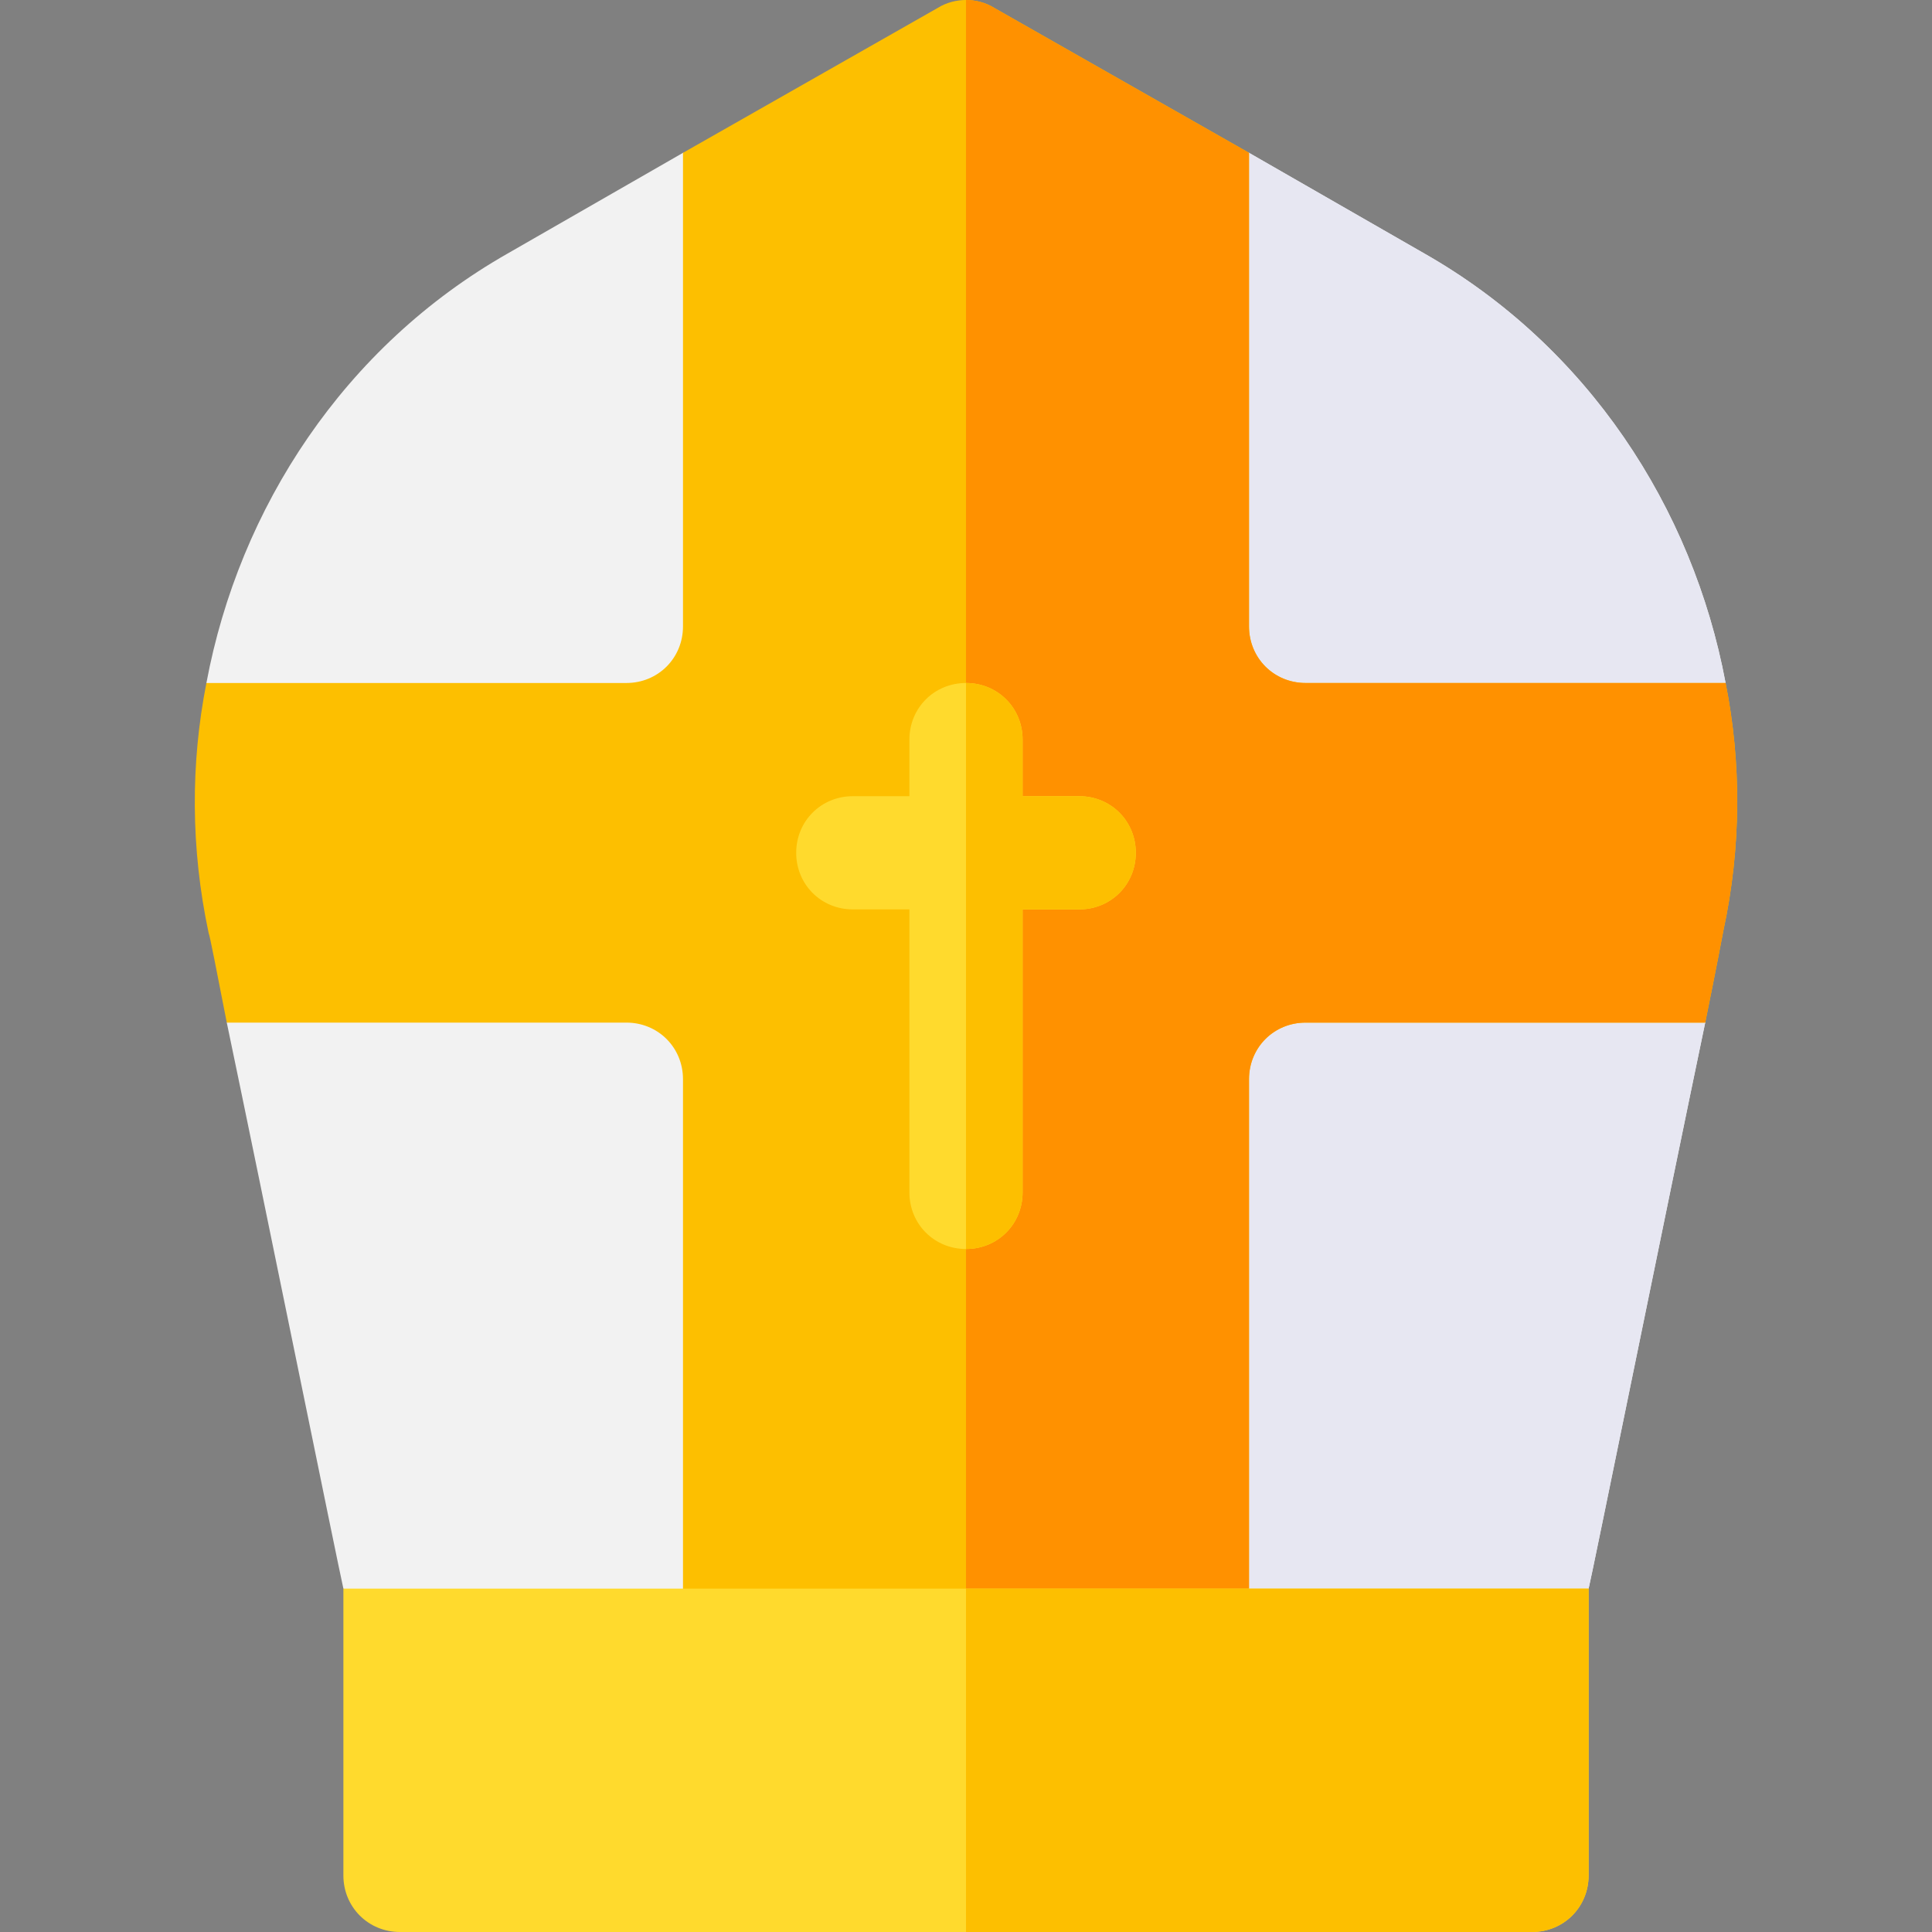 <svg id="Capa_1" enable-background="new 0 0 512 512" height="512" viewBox="0 0 512 512" width="512" xmlns="http://www.w3.org/2000/svg"><rect x="0" y="0" width="512" height="512" fill="#808080" stroke="none"/><path d="m424.6 225.7 27.301 45.3c-9.901 47.399-30.3 147.9-30.901 150l-90 31h-150l-90-31c-1.5-6.601-21.301-104.101-30.901-150l28.2-30-33.6-60c8.702-46.5 36.601-89.2 79.801-113.8l46.5-26.7h150l46.5 26.7c43.2 24.6 71.1 67.301 79.801 113.8z" fill="#f2f2f2"/><path d="m91 421c.137.667.108.531 0 0z"/><path d="m424.6 225.7 27.301 45.3c-9.901 47.399-30.3 147.9-30.901 150l-90 31h-75v-411.501h75l46.5 26.7c43.2 24.6 71.1 67.301 79.801 113.8z" fill="#e7e7f2"/><path d="m456.7 246.7s-1.8 9.6-4.799 24.3h-105.901c-8.401 0-15 6.599-15 15v166h-150v-166c0-8.401-6.599-15-15-15h-105.901c-2.699-13.801-4.499-23.101-4.799-23.701-4.799-22.5-4.799-45-.601-66.299h111.301c8.401 0 15-6.601 15-15v-125.501l67.5-38.399c2.401-1.501 5.099-2.1 7.5-2.1s5.099.599 7.5 2.1l67.5 38.399v125.501c0 8.399 6.599 15 15 15h111.301c4.198 21 4.198 43.5-.601 65.7z" fill="#fdbf00"/><path d="m456.7 246.7s-1.8 9.6-4.799 24.3h-105.901c-8.401 0-15 6.599-15 15v166h-75v-452c2.401 0 5.099.599 7.5 2.1l67.5 38.399v125.501c0 8.399 6.599 15 15 15h111.301c4.198 21 4.198 43.5-.601 65.7z" fill="#ff9100"/><path d="m301 226c0 8.399-6.599 15-15 15h-15v75c0 8.399-6.599 15-15 15s-15-6.601-15-15v-75h-15c-8.401 0-15-6.601-15-15 0-8.401 6.599-15 15-15h15v-15c0-8.401 6.599-15 15-15s15 6.599 15 15v15h15c8.401 0 15 6.599 15 15z" fill="#ffda2d"/><path d="m256 331v-150c8.401 0 15 6.599 15 15v15h15c8.401 0 15 6.599 15 15 0 8.399-6.599 15-15 15h-15v75c0 8.399-6.599 15-15 15z" fill="#fdbf00"/><path d="m421 421v76c0 8.399-6.599 15-15 15h-300c-8.401 0-15-6.601-15-15v-76z" fill="#ffda2d"/><path d="m421 421v76c0 8.399-6.599 15-15 15h-150v-91z" fill="#fdbf00"/></svg>